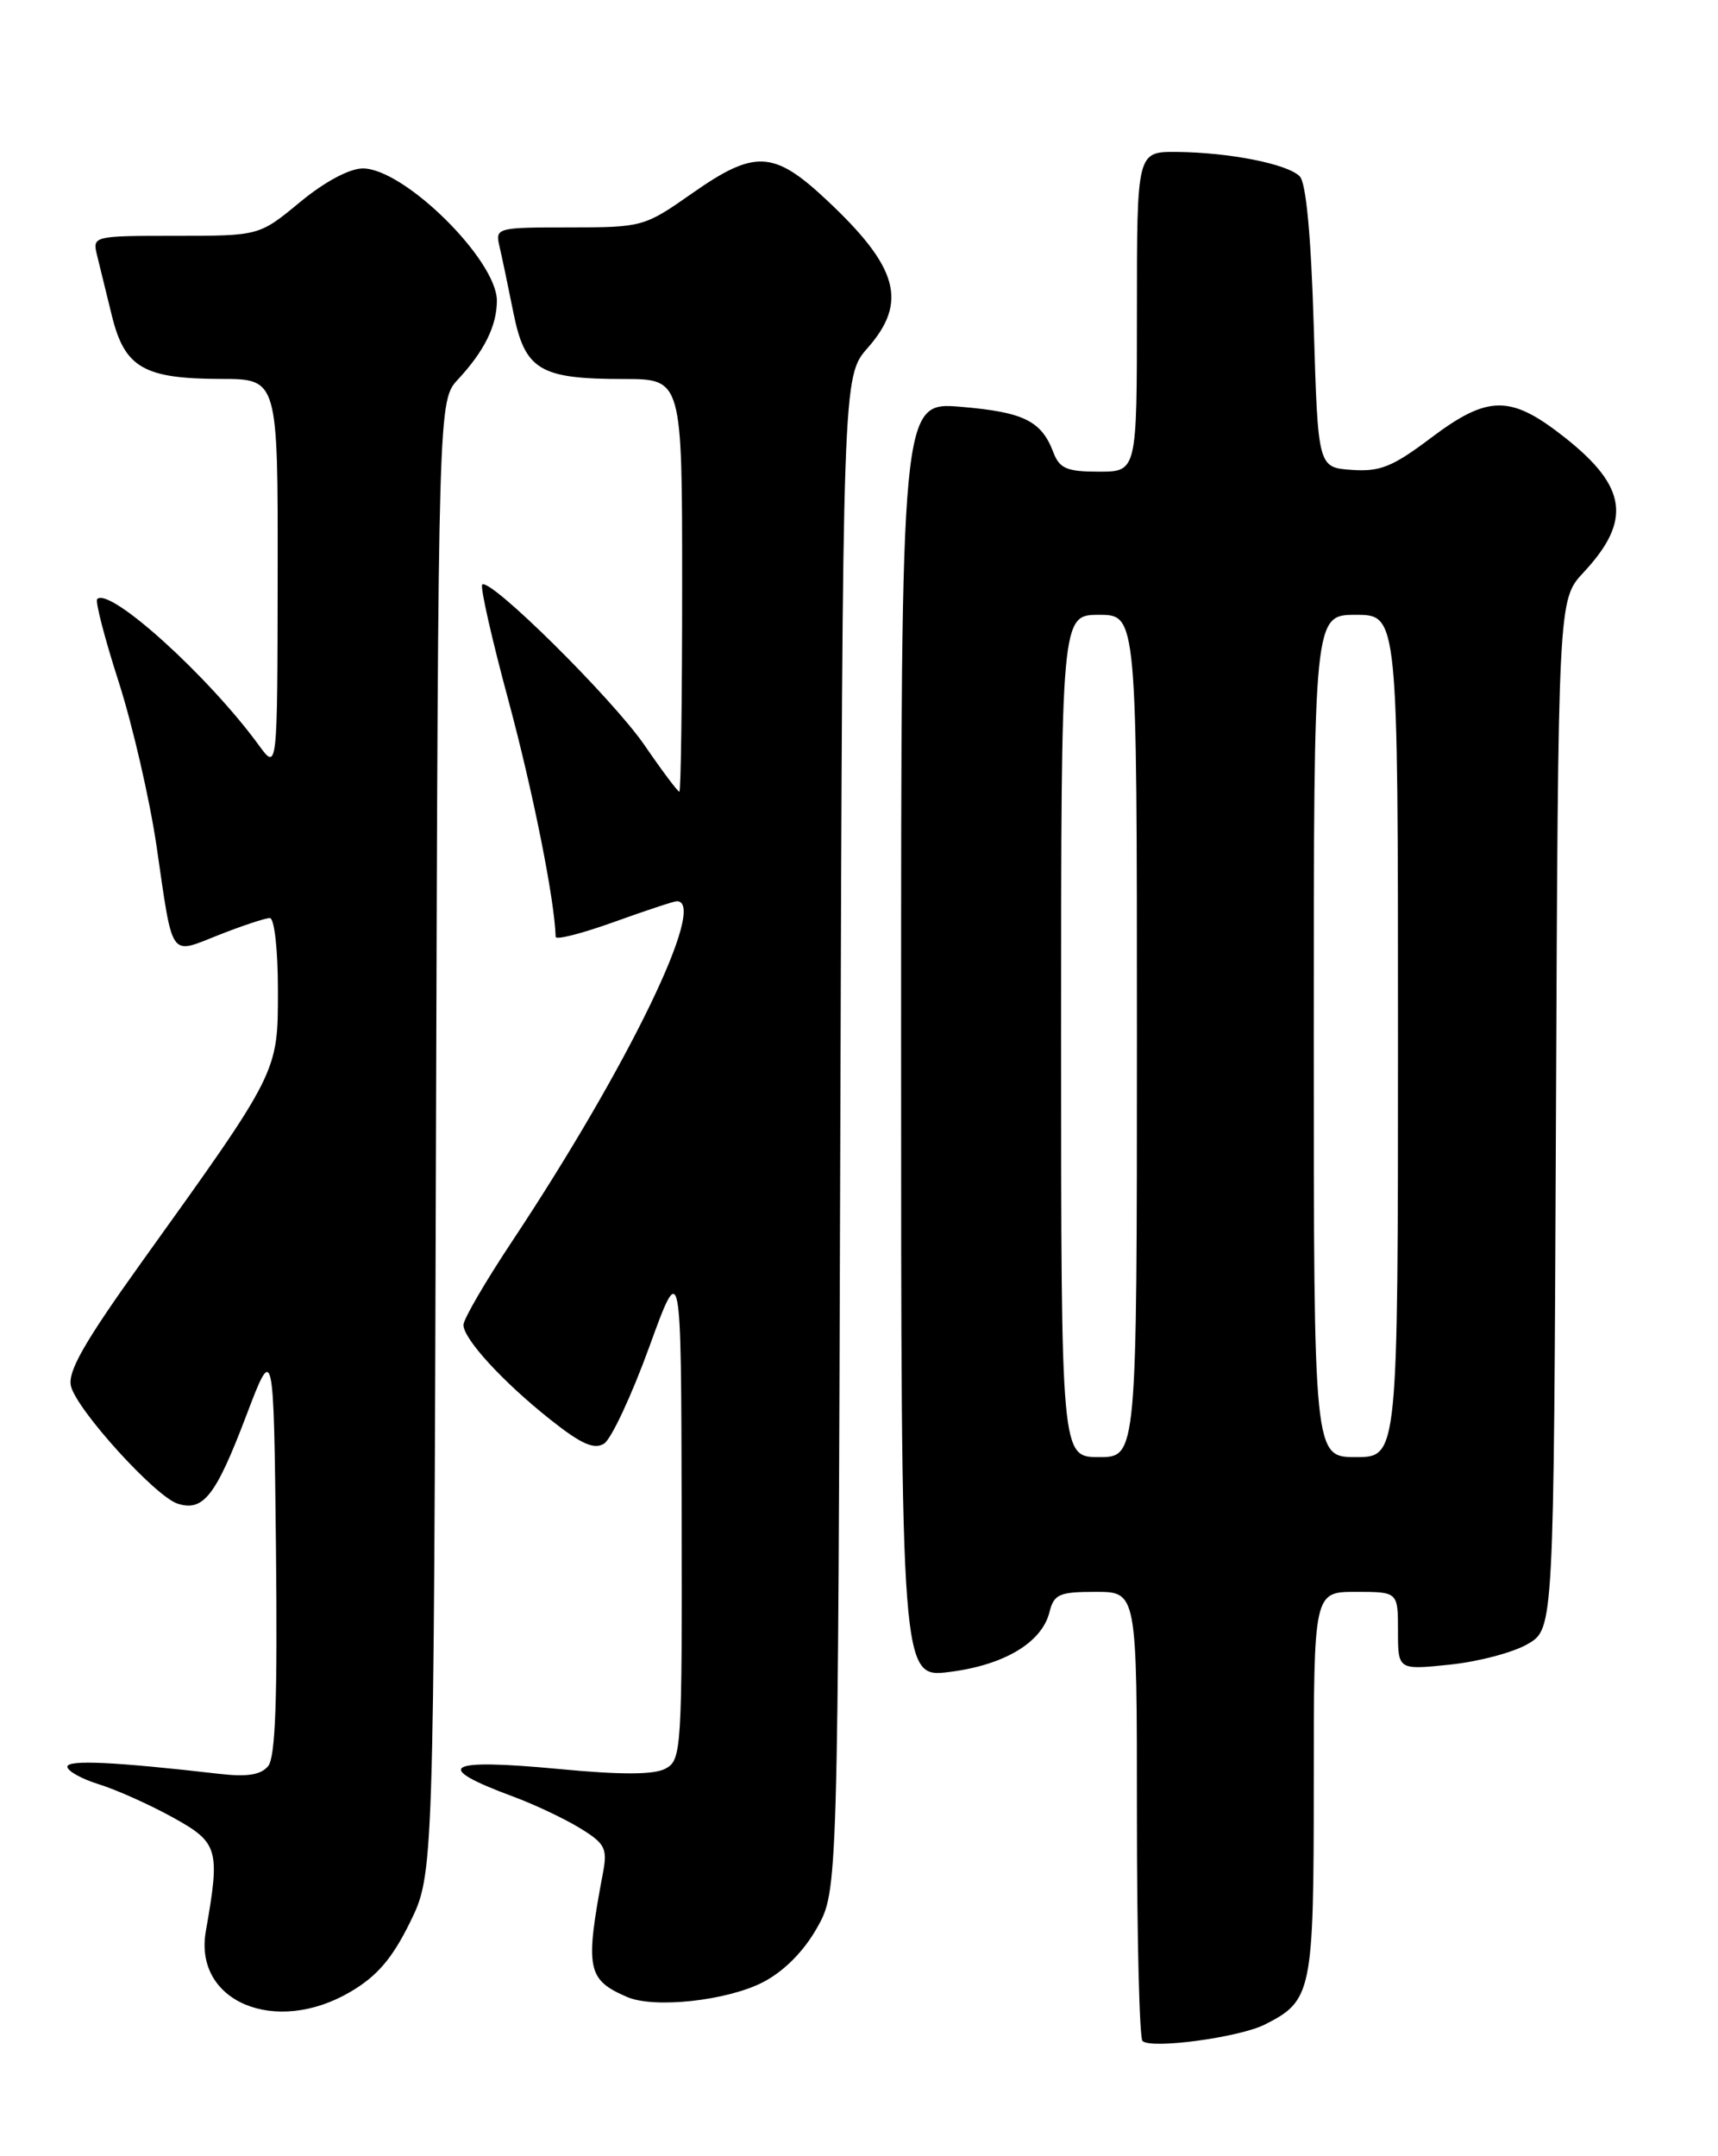 <?xml version="1.0" encoding="UTF-8" standalone="no"?>
<!DOCTYPE svg PUBLIC "-//W3C//DTD SVG 1.1//EN" "http://www.w3.org/Graphics/SVG/1.1/DTD/svg11.dtd" >
<svg xmlns="http://www.w3.org/2000/svg" xmlns:xlink="http://www.w3.org/1999/xlink" version="1.1" viewBox="0 0 204 256">
 <g >
 <path fill="currentColor"
d=" M 150.19 240.37 C 155.80 237.54 156.00 236.56 156.00 211.78 C 156.00 189.00 156.00 189.00 161.00 189.00 C 166.00 189.00 166.00 189.00 166.00 193.64 C 166.00 198.28 166.00 198.28 172.16 197.64 C 175.55 197.29 179.71 196.19 181.41 195.19 C 184.50 193.39 184.50 193.39 184.76 132.29 C 185.02 71.20 185.02 71.20 188.02 67.98 C 193.77 61.82 193.22 57.80 185.83 51.96 C 179.37 46.85 176.71 46.86 169.85 52.04 C 165.36 55.42 163.86 56.03 160.50 55.79 C 156.50 55.50 156.50 55.50 156.00 38.80 C 155.68 28.01 155.09 21.68 154.33 20.93 C 152.86 19.46 145.97 18.10 139.75 18.04 C 135.00 18.00 135.00 18.00 135.00 37.00 C 135.00 56.00 135.00 56.00 130.48 56.00 C 126.68 56.00 125.81 55.63 125.08 53.71 C 123.66 49.96 121.55 48.93 114.09 48.30 C 107.00 47.71 107.00 47.71 107.00 123.47 C 107.00 199.23 107.00 199.23 112.74 198.51 C 119.22 197.70 123.70 195.03 124.61 191.43 C 125.15 189.27 125.76 189.00 130.11 189.00 C 135.00 189.00 135.00 189.00 135.00 215.33 C 135.00 229.82 135.30 241.96 135.66 242.32 C 136.65 243.32 147.13 241.91 150.19 240.37 Z  M 41.59 236.50 C 44.78 234.63 46.56 232.55 48.68 228.25 C 51.50 222.50 51.50 222.50 51.77 135.03 C 52.04 47.56 52.04 47.56 54.40 45.03 C 57.51 41.68 59.00 38.67 59.00 35.70 C 59.00 30.87 47.99 20.00 43.09 20.00 C 41.50 20.00 38.56 21.57 35.62 24.00 C 30.78 28.00 30.78 28.00 20.87 28.00 C 11.10 28.00 10.97 28.03 11.51 30.25 C 11.81 31.49 12.61 34.74 13.28 37.47 C 14.80 43.66 17.06 44.97 26.25 44.99 C 33.00 45.00 33.00 45.00 32.97 68.25 C 32.94 91.50 32.94 91.50 30.75 88.50 C 24.76 80.28 13.01 69.65 11.54 71.13 C 11.29 71.38 12.43 75.80 14.09 80.95 C 15.74 86.09 17.76 94.85 18.58 100.40 C 20.58 114.09 20.05 113.34 26.00 111.00 C 28.79 109.90 31.51 109.00 32.04 109.00 C 32.58 109.00 33.00 112.74 33.00 117.55 C 33.00 127.38 33.14 127.10 16.88 149.77 C 9.98 159.40 8.00 162.87 8.43 164.59 C 9.15 167.44 18.46 177.70 21.10 178.53 C 24.14 179.50 25.62 177.60 29.21 168.16 C 32.50 159.50 32.50 159.50 32.77 183.88 C 32.96 201.68 32.71 208.64 31.84 209.69 C 30.98 210.73 29.35 210.99 26.07 210.61 C 13.64 209.18 8.00 208.91 8.00 209.76 C 8.00 210.27 9.69 211.21 11.75 211.85 C 13.81 212.49 17.75 214.25 20.50 215.77 C 25.94 218.77 26.16 219.53 24.44 229.29 C 22.97 237.65 32.67 241.73 41.59 236.50 Z  M 90.59 235.35 C 93.07 234.07 95.42 231.71 97.00 228.92 C 99.50 224.50 99.50 224.50 99.78 134.60 C 100.06 44.69 100.06 44.69 103.03 41.31 C 107.83 35.85 106.67 31.71 98.13 23.72 C 91.85 17.84 89.61 17.74 82.12 23.00 C 76.51 26.93 76.27 27.00 67.60 27.00 C 58.97 27.00 58.79 27.05 59.31 29.25 C 59.60 30.49 60.34 34.02 60.96 37.11 C 62.33 43.94 64.08 45.00 74.05 45.00 C 81.00 45.00 81.00 45.00 81.00 69.50 C 81.00 82.97 80.85 94.00 80.67 94.00 C 80.48 94.00 78.61 91.51 76.52 88.46 C 72.69 82.91 58.15 68.52 57.26 69.41 C 57.00 69.67 58.40 75.87 60.38 83.19 C 63.28 93.95 65.86 106.84 65.98 111.23 C 65.99 111.63 69.09 110.84 72.87 109.48 C 76.65 108.12 80.03 107.00 80.37 107.00 C 84.09 107.00 74.63 126.54 60.85 147.32 C 57.63 152.16 55.01 156.66 55.03 157.32 C 55.07 159.01 59.72 164.08 65.34 168.54 C 69.00 171.45 70.55 172.14 71.73 171.40 C 72.58 170.86 74.99 165.71 77.08 159.96 C 80.88 149.50 80.88 149.50 80.94 179.21 C 81.00 207.82 80.93 208.97 79.02 209.99 C 77.65 210.72 73.80 210.74 66.35 210.03 C 52.81 208.75 51.23 209.72 61.00 213.33 C 63.48 214.25 67.01 215.92 68.86 217.05 C 71.84 218.87 72.14 219.46 71.61 222.30 C 69.45 233.75 69.70 235.05 74.47 237.10 C 77.68 238.49 86.31 237.55 90.59 235.35 Z  M 126.00 123.00 C 126.00 73.00 126.00 73.00 130.50 73.00 C 135.00 73.00 135.00 73.00 135.00 123.00 C 135.00 173.00 135.00 173.00 130.50 173.00 C 126.00 173.00 126.00 173.00 126.00 123.00 Z  M 156.00 123.00 C 156.00 73.00 156.00 73.00 161.00 73.00 C 166.00 73.00 166.00 73.00 166.00 123.00 C 166.00 173.00 166.00 173.00 161.00 173.00 C 156.00 173.00 156.00 173.00 156.00 123.00 Z "/>
</g>
</svg>